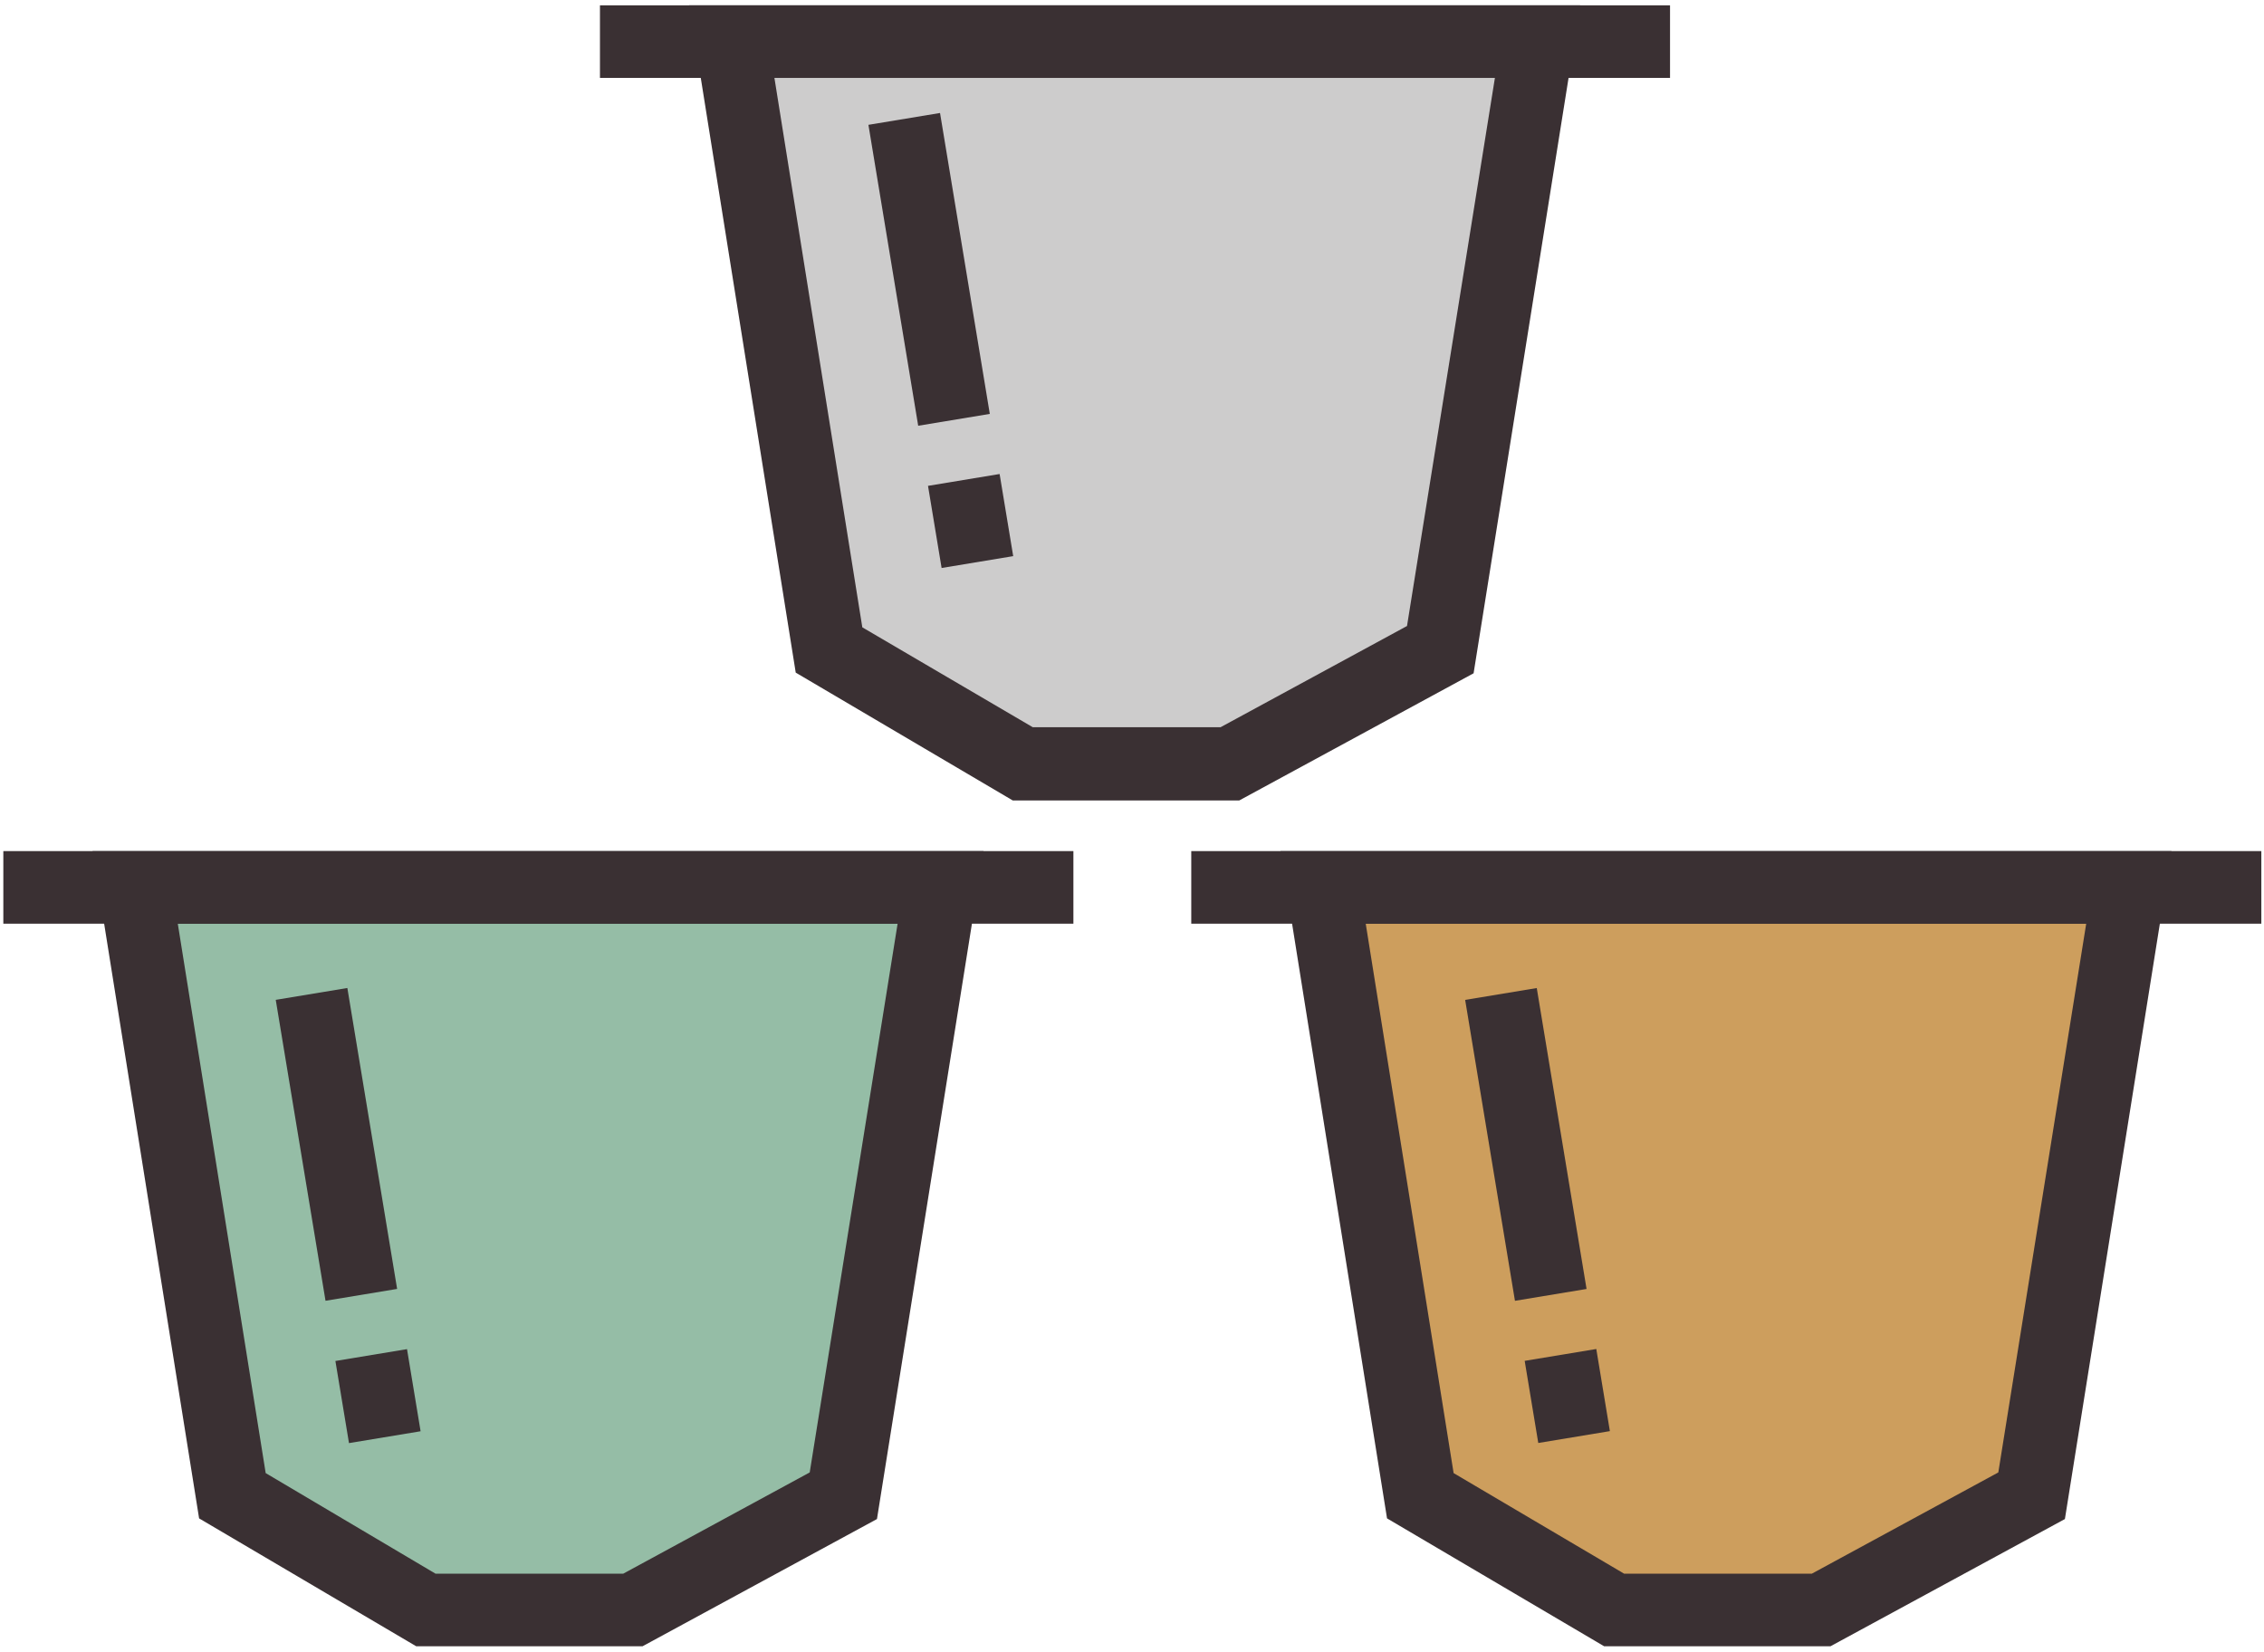 <?xml version="1.0" encoding="UTF-8"?>
<svg width="340px" height="248px" viewBox="0 0 340 248" version="1.1" xmlns="http://www.w3.org/2000/svg" xmlns:xlink="http://www.w3.org/1999/xlink">
    <!-- Generator: Sketch 51 (57462) - http://www.bohemiancoding.com/sketch -->
    <title>coffee capsules</title>
    <desc>Created with Sketch.</desc>
    <defs></defs>
    <g id="Page-1" stroke="none" stroke-width="1" fill="none" fill-rule="evenodd">
        <g id="coffee-capsules" fill-rule="nonzero">
            <polygon id="Shape" fill="#CDCCCC" points="216.3 97.6 184.7 114.7 153.6 114.7 124.5 97.6 109.9 6.2 230.9 6.2"></polygon>
            <polygon id="Shape" fill="#95BDA6" points="126.7 224.6 95.1 241.8 64 241.8 34.9 224.6 20.3 133.3 141.3 133.3"></polygon>
            <polygon id="Shape" fill="#CD9E5D" points="305.1 224.6 273.5 241.8 242.4 241.8 213.3 224.6 198.7 133.3 319.7 133.3"></polygon>
            <rect id="Rectangle-path" fill="#3A3033" x="0.5" y="127.8" width="160.7" height="10.9"></rect>
            <path d="M96.5,247.2 L62.5,247.2 L29.9,228 L13.9,127.8 L147.7,127.8 L131.7,228.1 L96.5,247.2 Z M65.4,236.3 L93.6,236.3 L121.6,221.1 L134.8,138.7 L26.7,138.7 L39.9,221.2 L65.4,236.3 Z" id="Shape" fill="#3A3033"></path>
            <rect id="Rectangle-path" fill="#3A3033" x="90.1" y="0.8" width="160.7" height="10.9"></rect>
            <path d="M186.1,120.2 L152.1,120.2 L119.5,101 L103.5,0.8 L237.3,0.8 L221.3,101.1 L186.1,120.2 Z M155.1,109.2 L183.3,109.2 L211.3,94 L224.5,11.7 L116.3,11.7 L129.5,94.2 L155.1,109.2 Z" id="Shape" fill="#3A3033"></path>
            <rect id="Rectangle-path" fill="#3A3033" x="178.9" y="127.8" width="160.7" height="10.9"></rect>
            <path d="M274.9,247.2 L240.9,247.2 L208.3,228 L192.3,127.8 L326.1,127.8 L310.1,228.1 L274.9,247.2 Z M243.9,236.3 L272.1,236.3 L300.1,221.1 L313.3,138.7 L205.1,138.7 L218.3,221.2 L243.9,236.3 Z" id="Shape" fill="#3A3033"></path>
            <g id="Group" transform="translate(41, 148)" fill="#3A3033">
                <rect id="Rectangle-path" transform="translate(9.525, 23.841) rotate(80.607) translate(-9.525, -23.841) " x="-13.375" y="18.391" width="45.8" height="10.9"></rect>
                <rect id="Rectangle-path" transform="translate(15.767, 61.641) rotate(80.607) translate(-15.767, -61.641) " x="9.517" y="56.191" width="12.5" height="10.9"></rect>
            </g>
            <g id="Group" transform="translate(220, 148)" fill="#3A3033">
                <rect id="Rectangle-path" transform="translate(9.148, 23.847) rotate(80.602) translate(-9.148, -23.847) " x="-13.752" y="18.397" width="45.801" height="10.9"></rect>
                <rect id="Rectangle-path" transform="translate(15.37, 61.622) rotate(80.602) translate(-15.37, -61.622) " x="9.12" y="56.172" width="12.5" height="10.9"></rect>
            </g>
            <g id="Group" transform="translate(130, 16)" fill="#3A3033">
                <rect id="Rectangle-path" transform="translate(9.531, 24.448) rotate(80.607) translate(-9.531, -24.448) " x="-13.369" y="18.998" width="45.8" height="10.9"></rect>
                <rect id="Rectangle-path" transform="translate(15.763, 62.234) rotate(80.602) translate(-15.763, -62.234) " x="9.512" y="56.784" width="12.5" height="10.9"></rect>
            </g>
        </g>
    </g>
</svg>